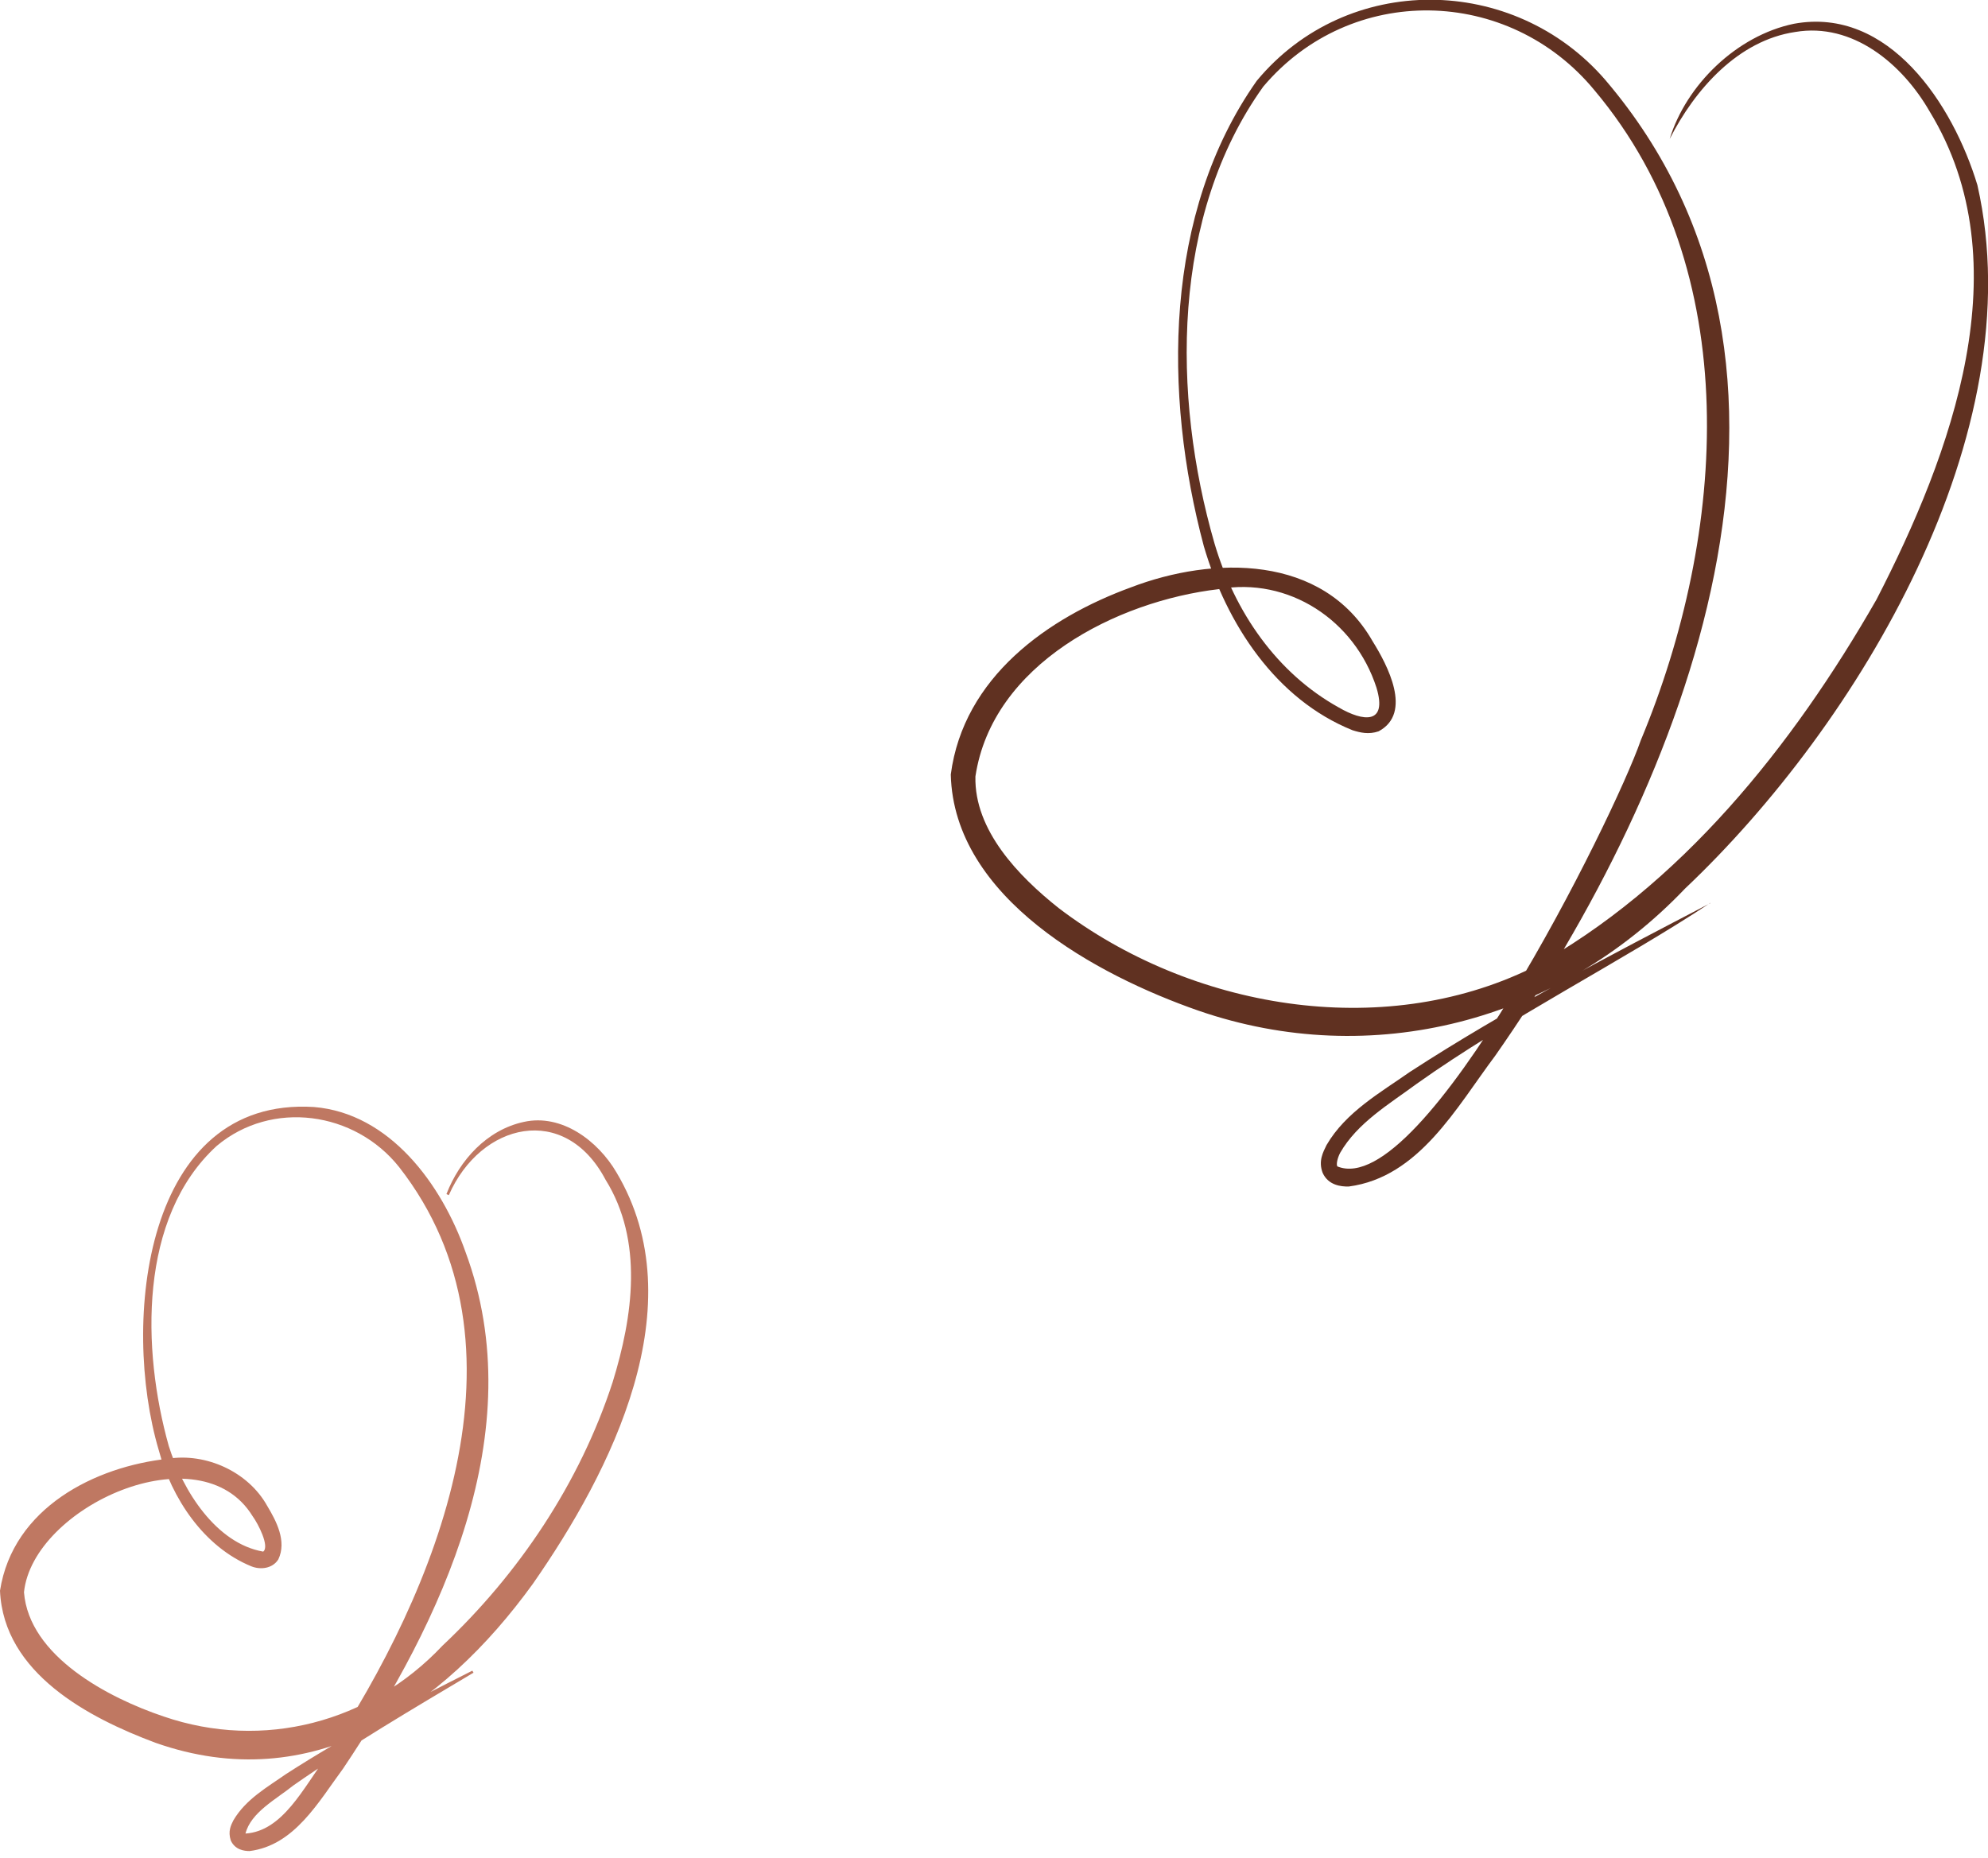 <?xml version="1.0" encoding="UTF-8"?>
<svg id="Calque_1" data-name="Calque 1" xmlns="http://www.w3.org/2000/svg" viewBox="0 0 92 86">
  <defs>
    <style>
      .cls-1 {
        fill: #603121;
      }

      .cls-1, .cls-2 {
        stroke-width: 0px;
      }

      .cls-2 {
        fill: #bf7862;
      }
    </style>
  </defs>
  <path class="cls-1" d="M79.14,41.8c-4.03,2.67-9.34,5.35-13.57,8.36-1.3.96-2.75,1.81-3.55,3.2-.13.25-.19.54-.13.63,3.98,1.63,12.8-16.14,14.04-19.72,3.98-9.54,4.87-21.76-2.14-30.09-3.98-4.83-11.28-4.97-15.33-.17-4.26,5.95-4.23,14.3-2.26,21.13.94,3.19,2.89,6.02,5.76,7.61,1.12.65,2.26.8,1.74-.92-1.01-3.13-4.08-5.14-7.3-4.56-4.72.55-10.48,3.47-11.26,8.67-.06,2.49,2,4.62,3.85,6.09,6.1,4.65,14.92,6.18,21.89,2.78,6.88-3.76,12.08-10.28,15.96-17.06,3.46-6.72,6.76-15.54,2.46-22.59-1.27-2.21-3.57-4.13-6.22-3.68-2.64.39-4.64,2.65-5.81,4.95.76-2.49,3.09-4.78,5.75-5.33,4.39-.81,7.36,3.73,8.49,7.47,2.6,11.48-5.51,24.97-13.53,32.56-5.88,6.17-14.5,8.42-22.52,5.65-4.68-1.63-11.32-5.2-11.46-10.93.59-4.51,4.5-7.26,8.33-8.66,3.81-1.46,8.89-1.54,11.19,2.49.68,1.09,1.87,3.32.28,4.17-.46.16-.86.06-1.21-.05-3.55-1.43-5.83-4.92-6.88-8.52-1.88-7.04-1.86-15.43,2.45-21.54,4.18-5.04,11.89-4.95,16.13-.04,11.41,13.38,3.73,32.56-5.09,45.16-1.8,2.4-3.53,5.63-6.78,6.06-.37.01-.95-.06-1.21-.63-.21-.55.02-.96.18-1.29.89-1.53,2.5-2.43,3.85-3.38,4.48-2.91,9.2-5.36,13.92-7.82h-.01Z"/>
  <path class="cls-2" d="M21.92,77.42c-2.82,1.68-5.66,3.35-8.34,5.22-.81.65-1.97,1.25-2.22,2.23,1.72-.11,2.67-2.1,3.75-3.56,5.1-7.69,9.8-19.05,3.36-27.29-2.05-2.58-5.89-3.12-8.44-.98-3.62,3.31-3.47,9.44-2.22,13.89.66,2.1,2.2,4.51,4.37,4.89.31-.24-.24-1.3-.49-1.64-2.43-3.96-10.17-.44-10.58,3.52.23,2.96,3.9,4.89,6.46,5.75,4.6,1.58,9.55.29,12.91-3.28,3.52-3.31,6.35-7.52,7.87-12.19.94-3.04,1.44-6.54-.33-9.38-1.88-3.56-5.77-2.65-7.25.72l-.11-.05c.61-1.57,1.87-2.97,3.58-3.34,1.75-.39,3.43.87,4.29,2.34,3.66,6.15-.24,13.83-3.87,19.04-4.2,5.81-10.25,9.9-17.46,7.36C4.12,79.52.17,77.46,0,73.63c.6-3.85,4.41-5.75,7.78-6.11,1.75-.28,3.71.6,4.59,2.19.42.7.91,1.63.51,2.47-.27.43-.83.49-1.25.32-2.2-.9-3.69-3.15-4.29-5.4-1.73-5.87-.69-16.35,7.19-15.86,3.5.29,5.91,3.56,7.02,6.73,3.07,8.3-1.12,17.11-5.67,23.89-1.14,1.54-2.25,3.56-4.33,3.82-.24,0-.67-.05-.87-.49-.14-.43.01-.71.12-.93.57-.98,1.59-1.55,2.43-2.14,2.79-1.8,5.7-3.31,8.63-4.79l.06.11Z"/>
</svg>